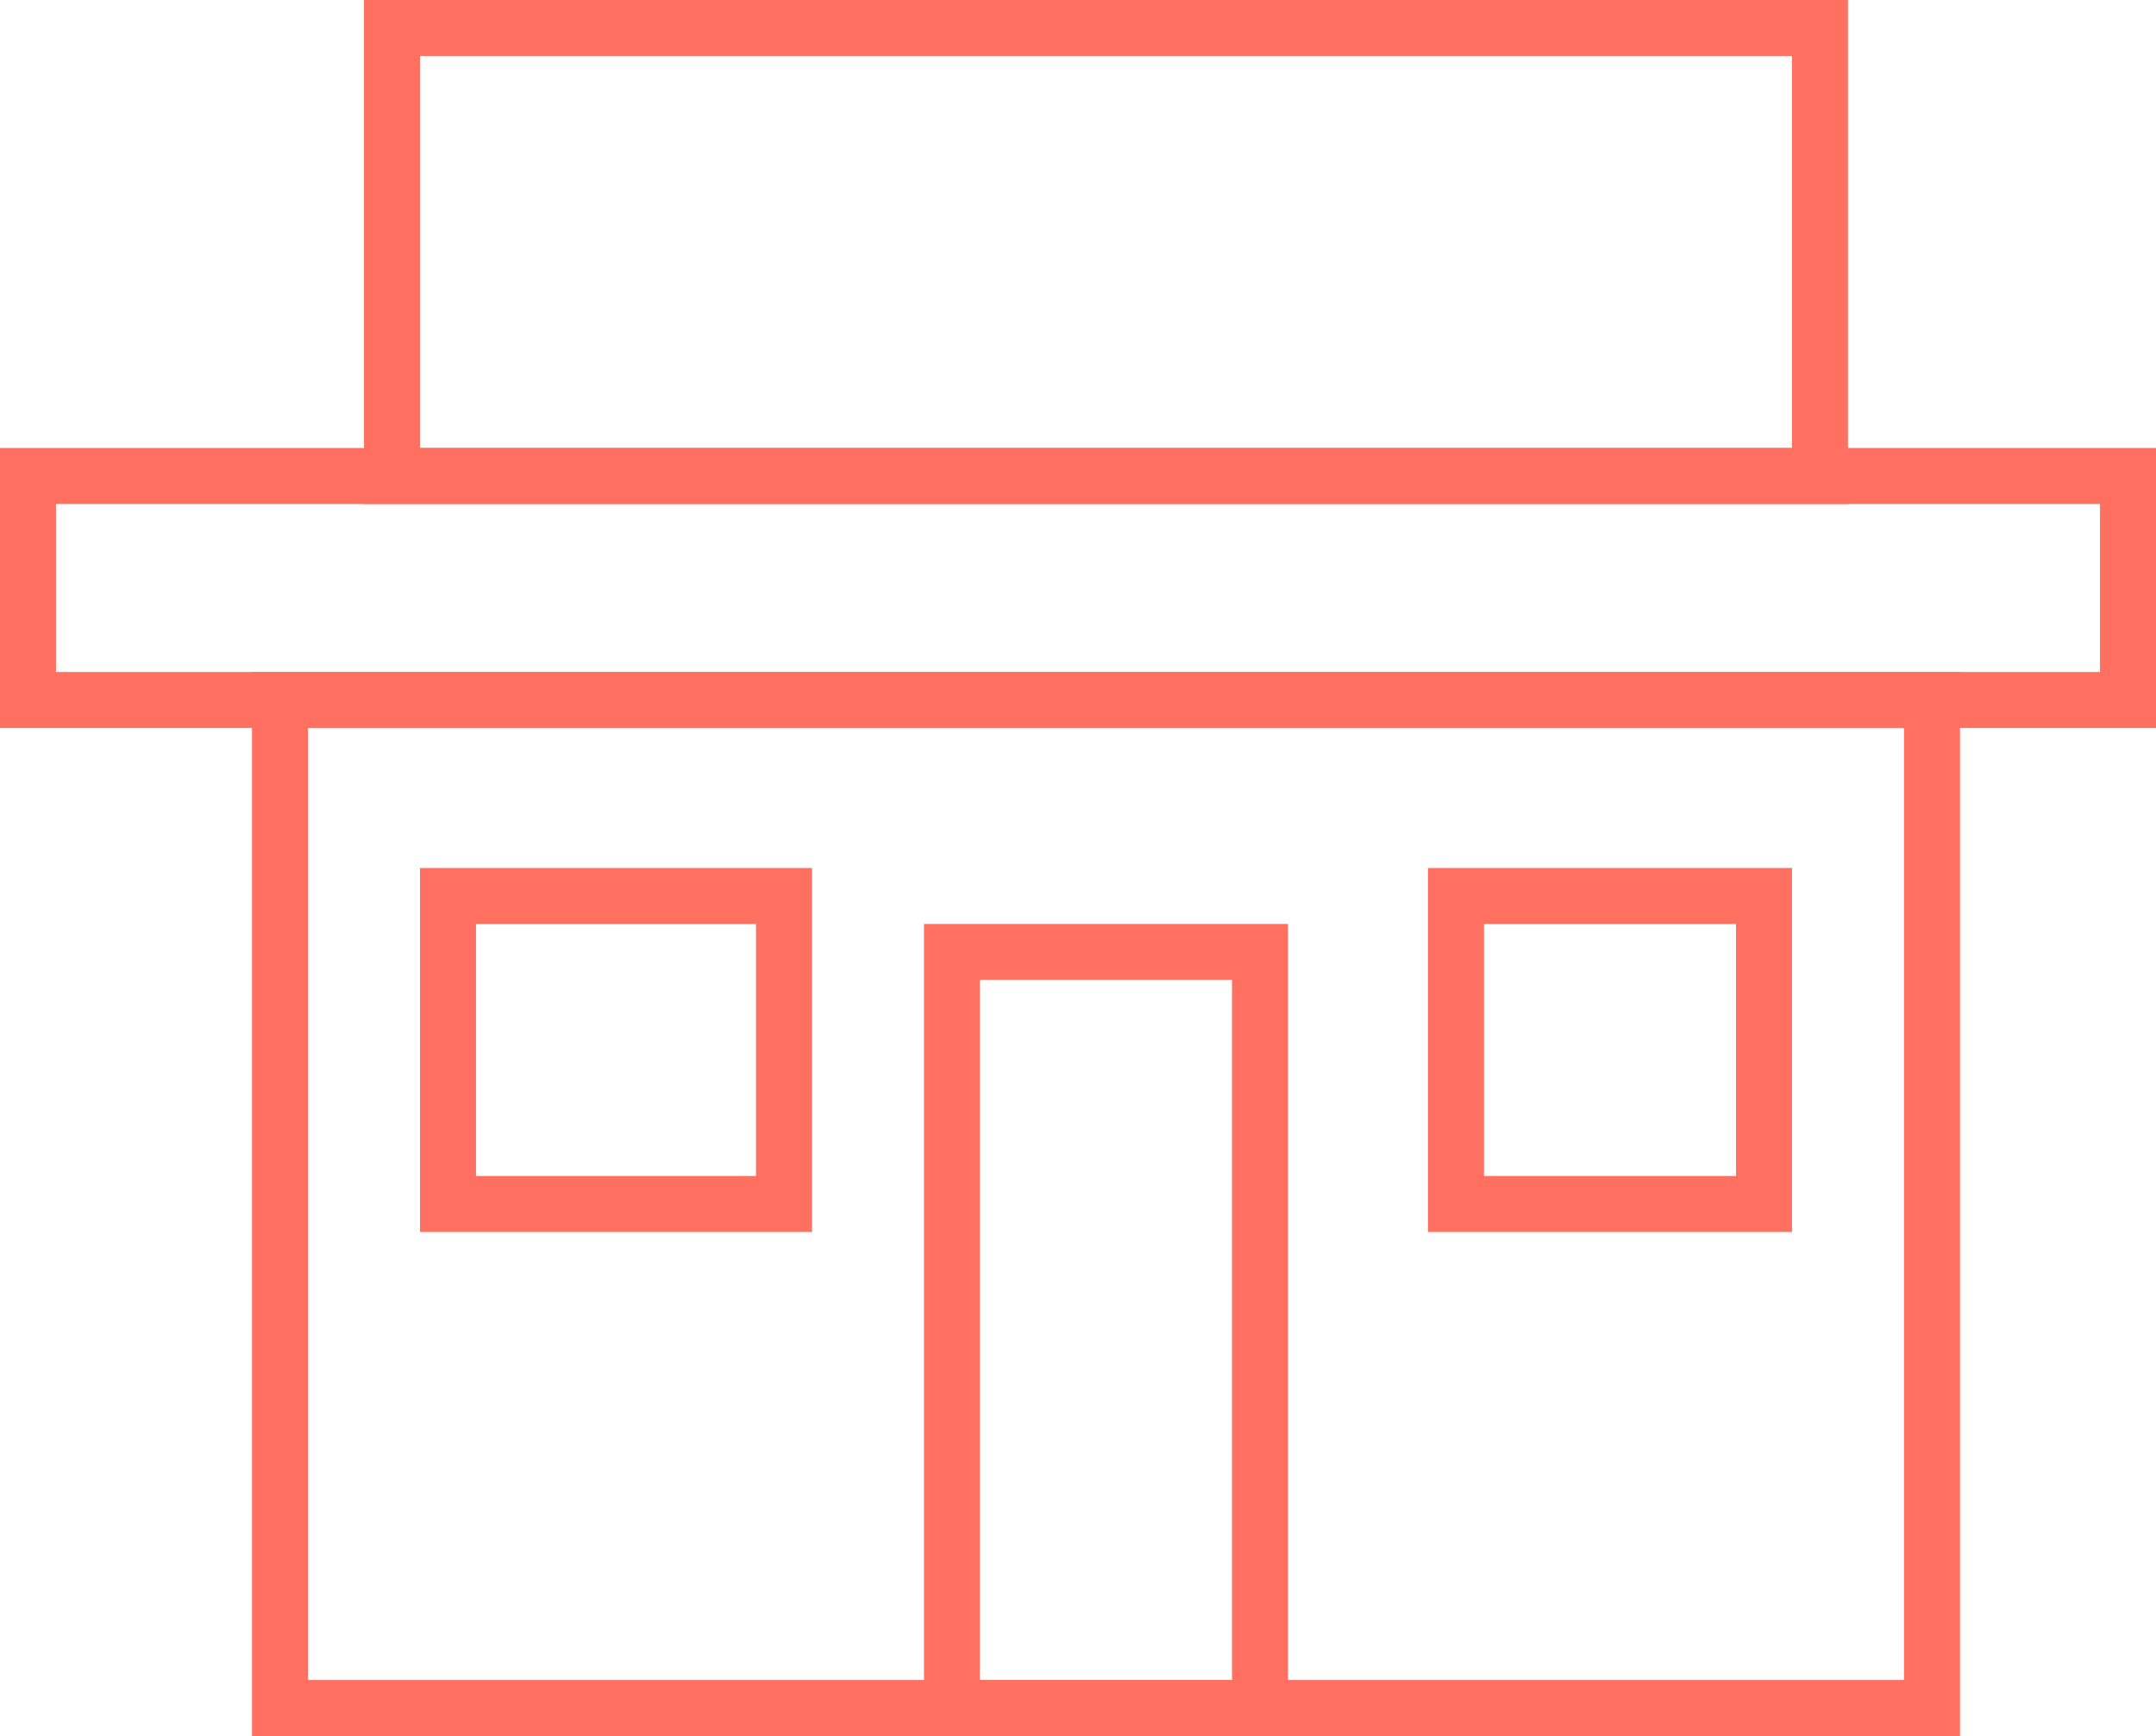<svg xmlns="http://www.w3.org/2000/svg" width="77" height="62" viewBox="0 0 77 62">
  <g id="mi_alojamiento_icono" data-name="mi alojamiento icono" transform="translate(-207 -1551.86)">
    <g id="Rectángulo_1844" data-name="Rectángulo 1844" transform="translate(220 1551.86)" fill="none" stroke="#ff7060" stroke-width="2">
      <rect width="53" height="18" stroke="none"/>
      <rect x="1" y="1" width="51" height="16" fill="none"/>
    </g>
    <g id="Rectángulo_1845" data-name="Rectángulo 1845" transform="translate(207 1567.86)" fill="none" stroke="#ff7060" stroke-width="2">
      <rect width="77" height="10" stroke="none"/>
      <rect x="1" y="1" width="75" height="8" fill="none"/>
    </g>
    <g id="Rectángulo_1846" data-name="Rectángulo 1846" transform="translate(216 1575.86)" fill="none" stroke="#ff7060" stroke-width="2">
      <rect width="61" height="38" stroke="none"/>
      <rect x="1" y="1" width="59" height="36" fill="none"/>
    </g>
    <g id="Rectángulo_1847" data-name="Rectángulo 1847" transform="translate(240 1584.86)" fill="none" stroke="#ff7060" stroke-width="2">
      <rect width="13" height="29" stroke="none"/>
      <rect x="1" y="1" width="11" height="27" fill="none"/>
    </g>
    <g id="Rectángulo_1848" data-name="Rectángulo 1848" transform="translate(222 1582.86)" fill="none" stroke="#ff7060" stroke-width="2">
      <rect width="14" height="13" stroke="none"/>
      <rect x="1" y="1" width="12" height="11" fill="none"/>
    </g>
    <g id="Rectángulo_1849" data-name="Rectángulo 1849" transform="translate(258 1582.86)" fill="none" stroke="#ff7060" stroke-width="2">
      <rect width="13" height="13" stroke="none"/>
      <rect x="1" y="1" width="11" height="11" fill="none"/>
    </g>
  </g>
</svg>
